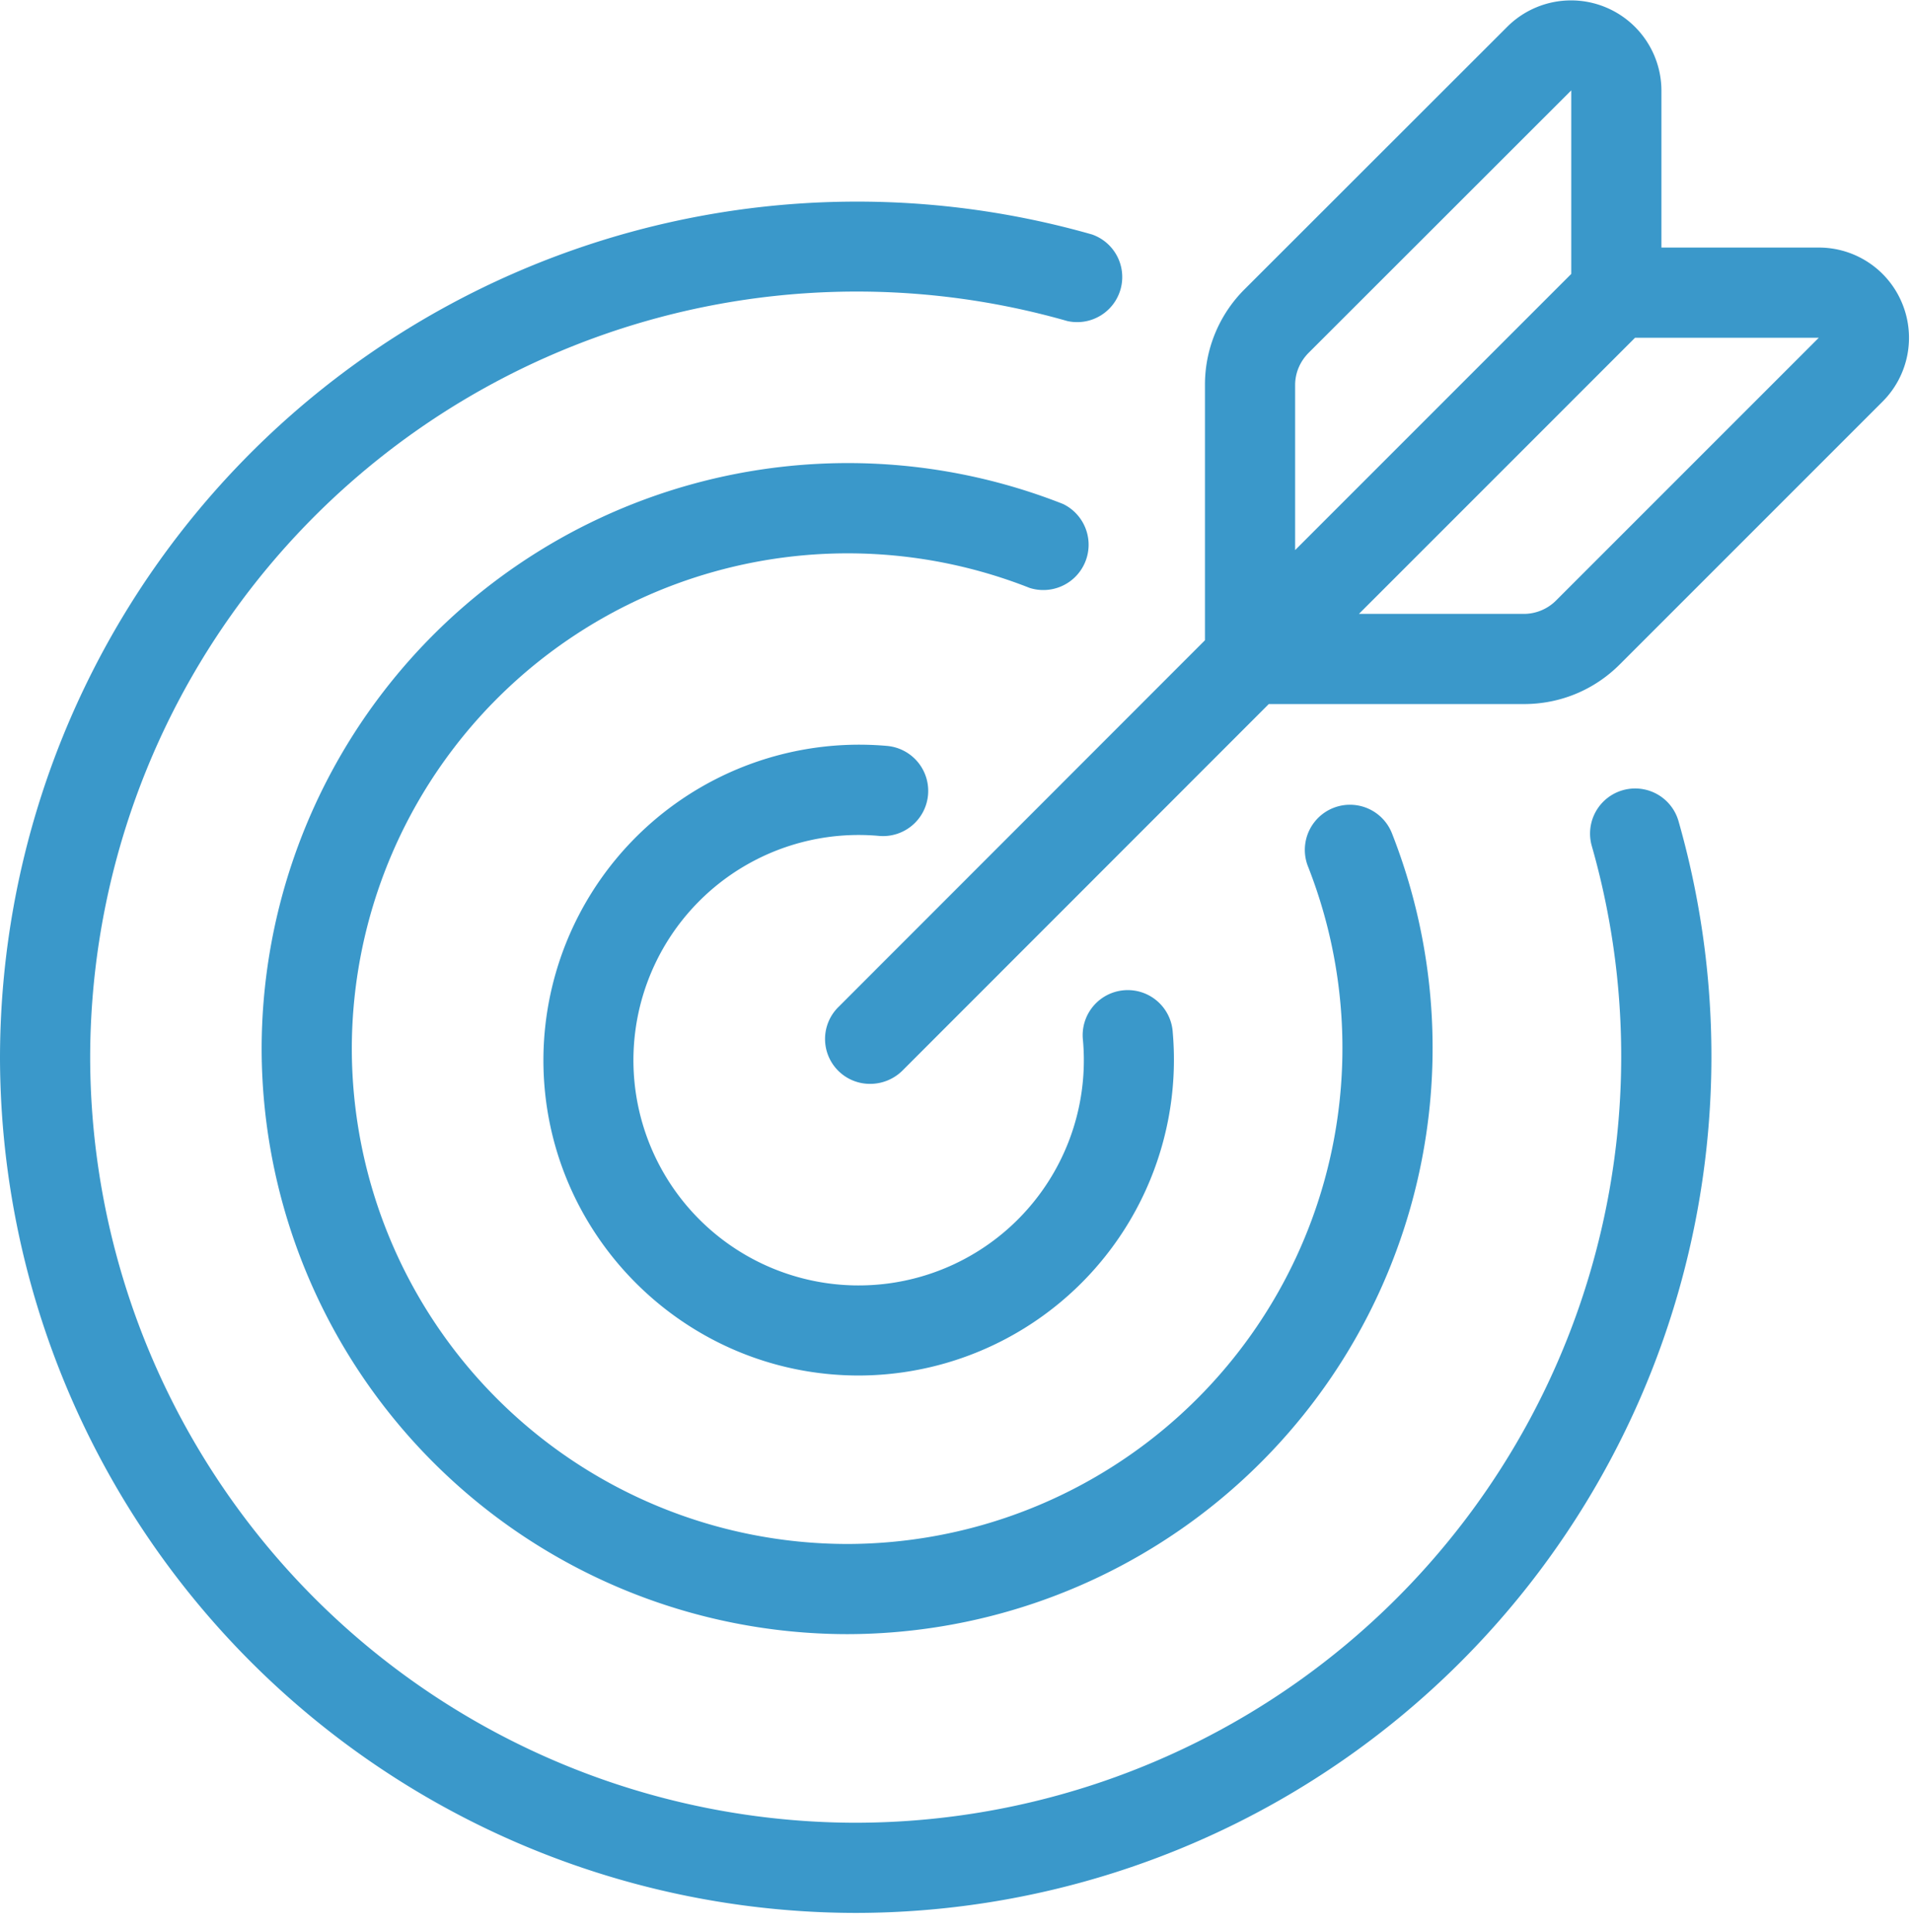 <svg xmlns="http://www.w3.org/2000/svg" width="95" height="96" viewBox="0 0 95 96"><path fill="#3a98ca" d="M69.16 41.4a2.24 2.24 0 1 0-4.17 1.65A24.64 24.64 0 0 1 42.1 76.71a24.64 24.64 0 0 1-24.62-24.62 24.64 24.64 0 0 1 33.68-22.88 2.25 2.25 0 0 0 1.66-4.17A29.13 29.13 0 0 0 13 52.09a29.13 29.13 0 0 0 29.1 29.1A29.13 29.13 0 0 0 69.16 41.4z"/><path fill="#3a98ca" d="M83.4 40.8a2.24 2.24 0 0 0-4.31 1.23 38.08 38.08 0 0 1-36.57 48.53A38.08 38.08 0 0 1 4.48 52.52a38.09 38.09 0 0 1 48.55-36.57 2.24 2.24 0 0 0 1.23-4.3A42.58 42.58 0 0 0 0 52.52a42.57 42.57 0 0 0 42.52 42.52A42.56 42.56 0 0 0 83.4 40.8z"/><path fill="#3a98ca" d="M58.27 51.3a2.24 2.24 0 1 0-4.46.4 11.19 11.19 0 1 1-10.14-10.17 2.24 2.24 0 0 0 .41-4.47A15.69 15.69 0 0 0 27 52.67c0 8.64 7.03 15.67 15.67 15.67a15.69 15.69 0 0 0 15.6-17.04z"/><path fill="#3a98ca" d="M94.51 15.07a4.47 4.47 0 0 0-4.14-2.77h-7.82V4.49a4.49 4.49 0 0 0-7.65-3.17L61.84 14.37a6.69 6.69 0 0 0-1.97 4.76v12.68L41.66 50.03a2.23 2.23 0 0 0 1.58 3.82c.57 0 1.15-.22 1.59-.65l18.21-18.22h12.68c1.8 0 3.49-.7 4.76-1.97l13.06-13.06a4.48 4.48 0 0 0 .97-4.88zm-29.5 2.47L78.07 4.49v9.12L64.35 27.33v-8.2c0-.6.24-1.16.66-1.59zm12.3 12.3c-.42.42-1 .66-1.59.66h-8.2l13.72-13.72h9.13z"/></svg>
